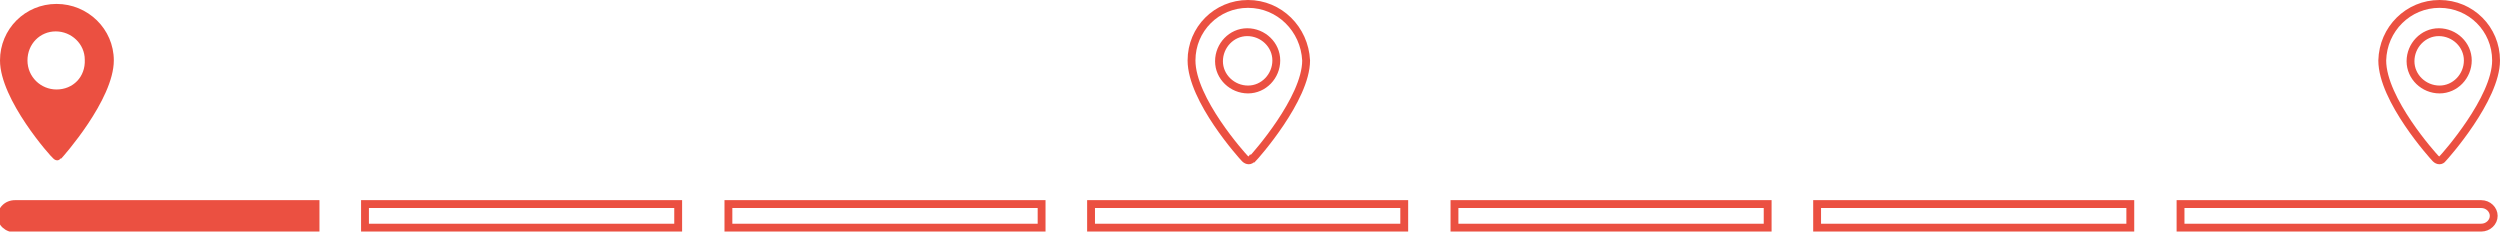 <?xml version="1.0" encoding="utf-8"?>
<!-- Generator: Adobe Illustrator 23.1.0, SVG Export Plug-In . SVG Version: 6.00 Build 0)  -->
<svg version="1.1" id="Layer_1" xmlns="http://www.w3.org/2000/svg" xmlns:xlink="http://www.w3.org/1999/xlink" x="0px" y="0px"
	 viewBox="0 0 318.5 29.5" style="enable-background:new 0 0 318.5 29.5;" xml:space="preserve">
<style type="text/css">
	.st0{fill:#EB5041;}
	.st1{fill:none;}
	.st2{fill:none;stroke:#EB5041;}
</style>
<title>Asset 1</title>
<g id="1">
	<path class="st0" d="M1.9,25.5h38.8v4.1H1.9c-1.2,0-2.2-0.9-2.2-2l0,0C-0.3,26.4,0.7,25.5,1.9,25.5z"/>
	<path class="st0" d="M1.9,26h38.3l0,0v3l0,0H1.9c-0.9,0-1.6-0.7-1.6-1.5l0,0l0,0C0.3,26.7,1,26,1.9,26z"/>
</g>
<g id="7">
	<path class="st1" d="M277.3,25.5h38.8c1.2,0,2.2,0.9,2.2,2l0,0c0,1.1-1,2-2.2,2h-38.8V25.5z"/>
	<path class="st2" d="M277.8,26h38.3c0.9,0,1.6,0.7,1.6,1.5l0,0c0,0.8-0.7,1.5-1.6,1.5l0,0h-38.3l0,0l0,0V26L277.8,26z"/>
</g>
<g id="2">
	<rect x="46" y="25.5" class="st1" width="41" height="4.1"/>
	<rect x="46.5" y="26" class="st2" width="39.9" height="3"/>
</g>
<g id="3">
	<rect x="92.2" y="25.5" class="st1" width="41" height="4.1"/>
	<rect x="92.8" y="26" class="st2" width="39.9" height="3"/>
</g>
<g id="4">
	<rect x="138.5" y="25.5" class="st1" width="41" height="4.1"/>
	<rect x="139" y="26" class="st2" width="39.9" height="3"/>
</g>
<g id="5">
	<rect x="184.8" y="25.5" class="st1" width="41" height="4.1"/>
	<rect x="185.3" y="26" class="st2" width="39.9" height="3"/>
</g>
<g id="6">
	<rect x="231" y="25.5" class="st1" width="41" height="4.1"/>
	<rect x="231.5" y="26" class="st2" width="39.9" height="3"/>
</g>
<g id="begin">
	<g id="Group_2">
		<path id="Path_6" class="st2" d="M310.8,0.5c-4,0-7.2,3.2-7.3,7.2c0,5,6.5,12.2,6.8,12.5c0.3,0.3,0.7,0.3,0.9,0c0,0,0,0,0,0
			c0,0,0,0,0,0c0.3-0.3,6.8-7.6,6.8-12.5C318,3.7,314.8,0.5,310.8,0.5z M310.8,11.4c-2,0-3.7-1.6-3.7-3.6s1.6-3.7,3.6-3.7
			c2,0,3.7,1.6,3.7,3.6c0,0,0,0,0,0l0,0C314.4,9.7,312.8,11.4,310.8,11.4z"/>
	</g>
</g>
<g id="midway">
	<g id="Group_2-2">
		<path id="Path_6-2" class="st0" d="M7.2,0.5C3.2,0.5,0,3.7,0,7.7c0,0,0,0,0,0c0,5,6.5,12.3,6.8,12.5c0.3,0.3,0.7,0.3,0.9,0
			c0,0,0,0,0,0c0,0,0,0,0.1,0C8,20,14.5,12.7,14.5,7.7C14.5,3.7,11.2,0.5,7.2,0.5z M7.2,11.4c-2,0-3.7-1.6-3.7-3.7s1.6-3.7,3.6-3.7
			c2,0,3.7,1.6,3.7,3.6c0,0,0,0,0,0l0,0C10.9,9.8,9.3,11.4,7.2,11.4z"/>
	</g>
</g>
<g id="end">
	<g id="Group_2-3">
		<path id="Path_6-3" class="st2" d="M159,0.5c-4,0-7.2,3.2-7.2,7.2c0,0,0,0,0,0c0,5,6.5,12.2,6.8,12.5c0.3,0.3,0.7,0.3,0.9,0
			c0,0,0,0,0,0h0.1c0.3-0.3,6.8-7.6,6.8-12.5C166.2,3.7,163,0.5,159,0.5z M159,11.4c-2,0-3.7-1.6-3.7-3.6s1.6-3.7,3.6-3.7
			c2,0,3.7,1.6,3.7,3.6c0,0,0,0,0,0l0,0C162.6,9.7,161,11.4,159,11.4z"/>
	</g>
</g>
</svg>
